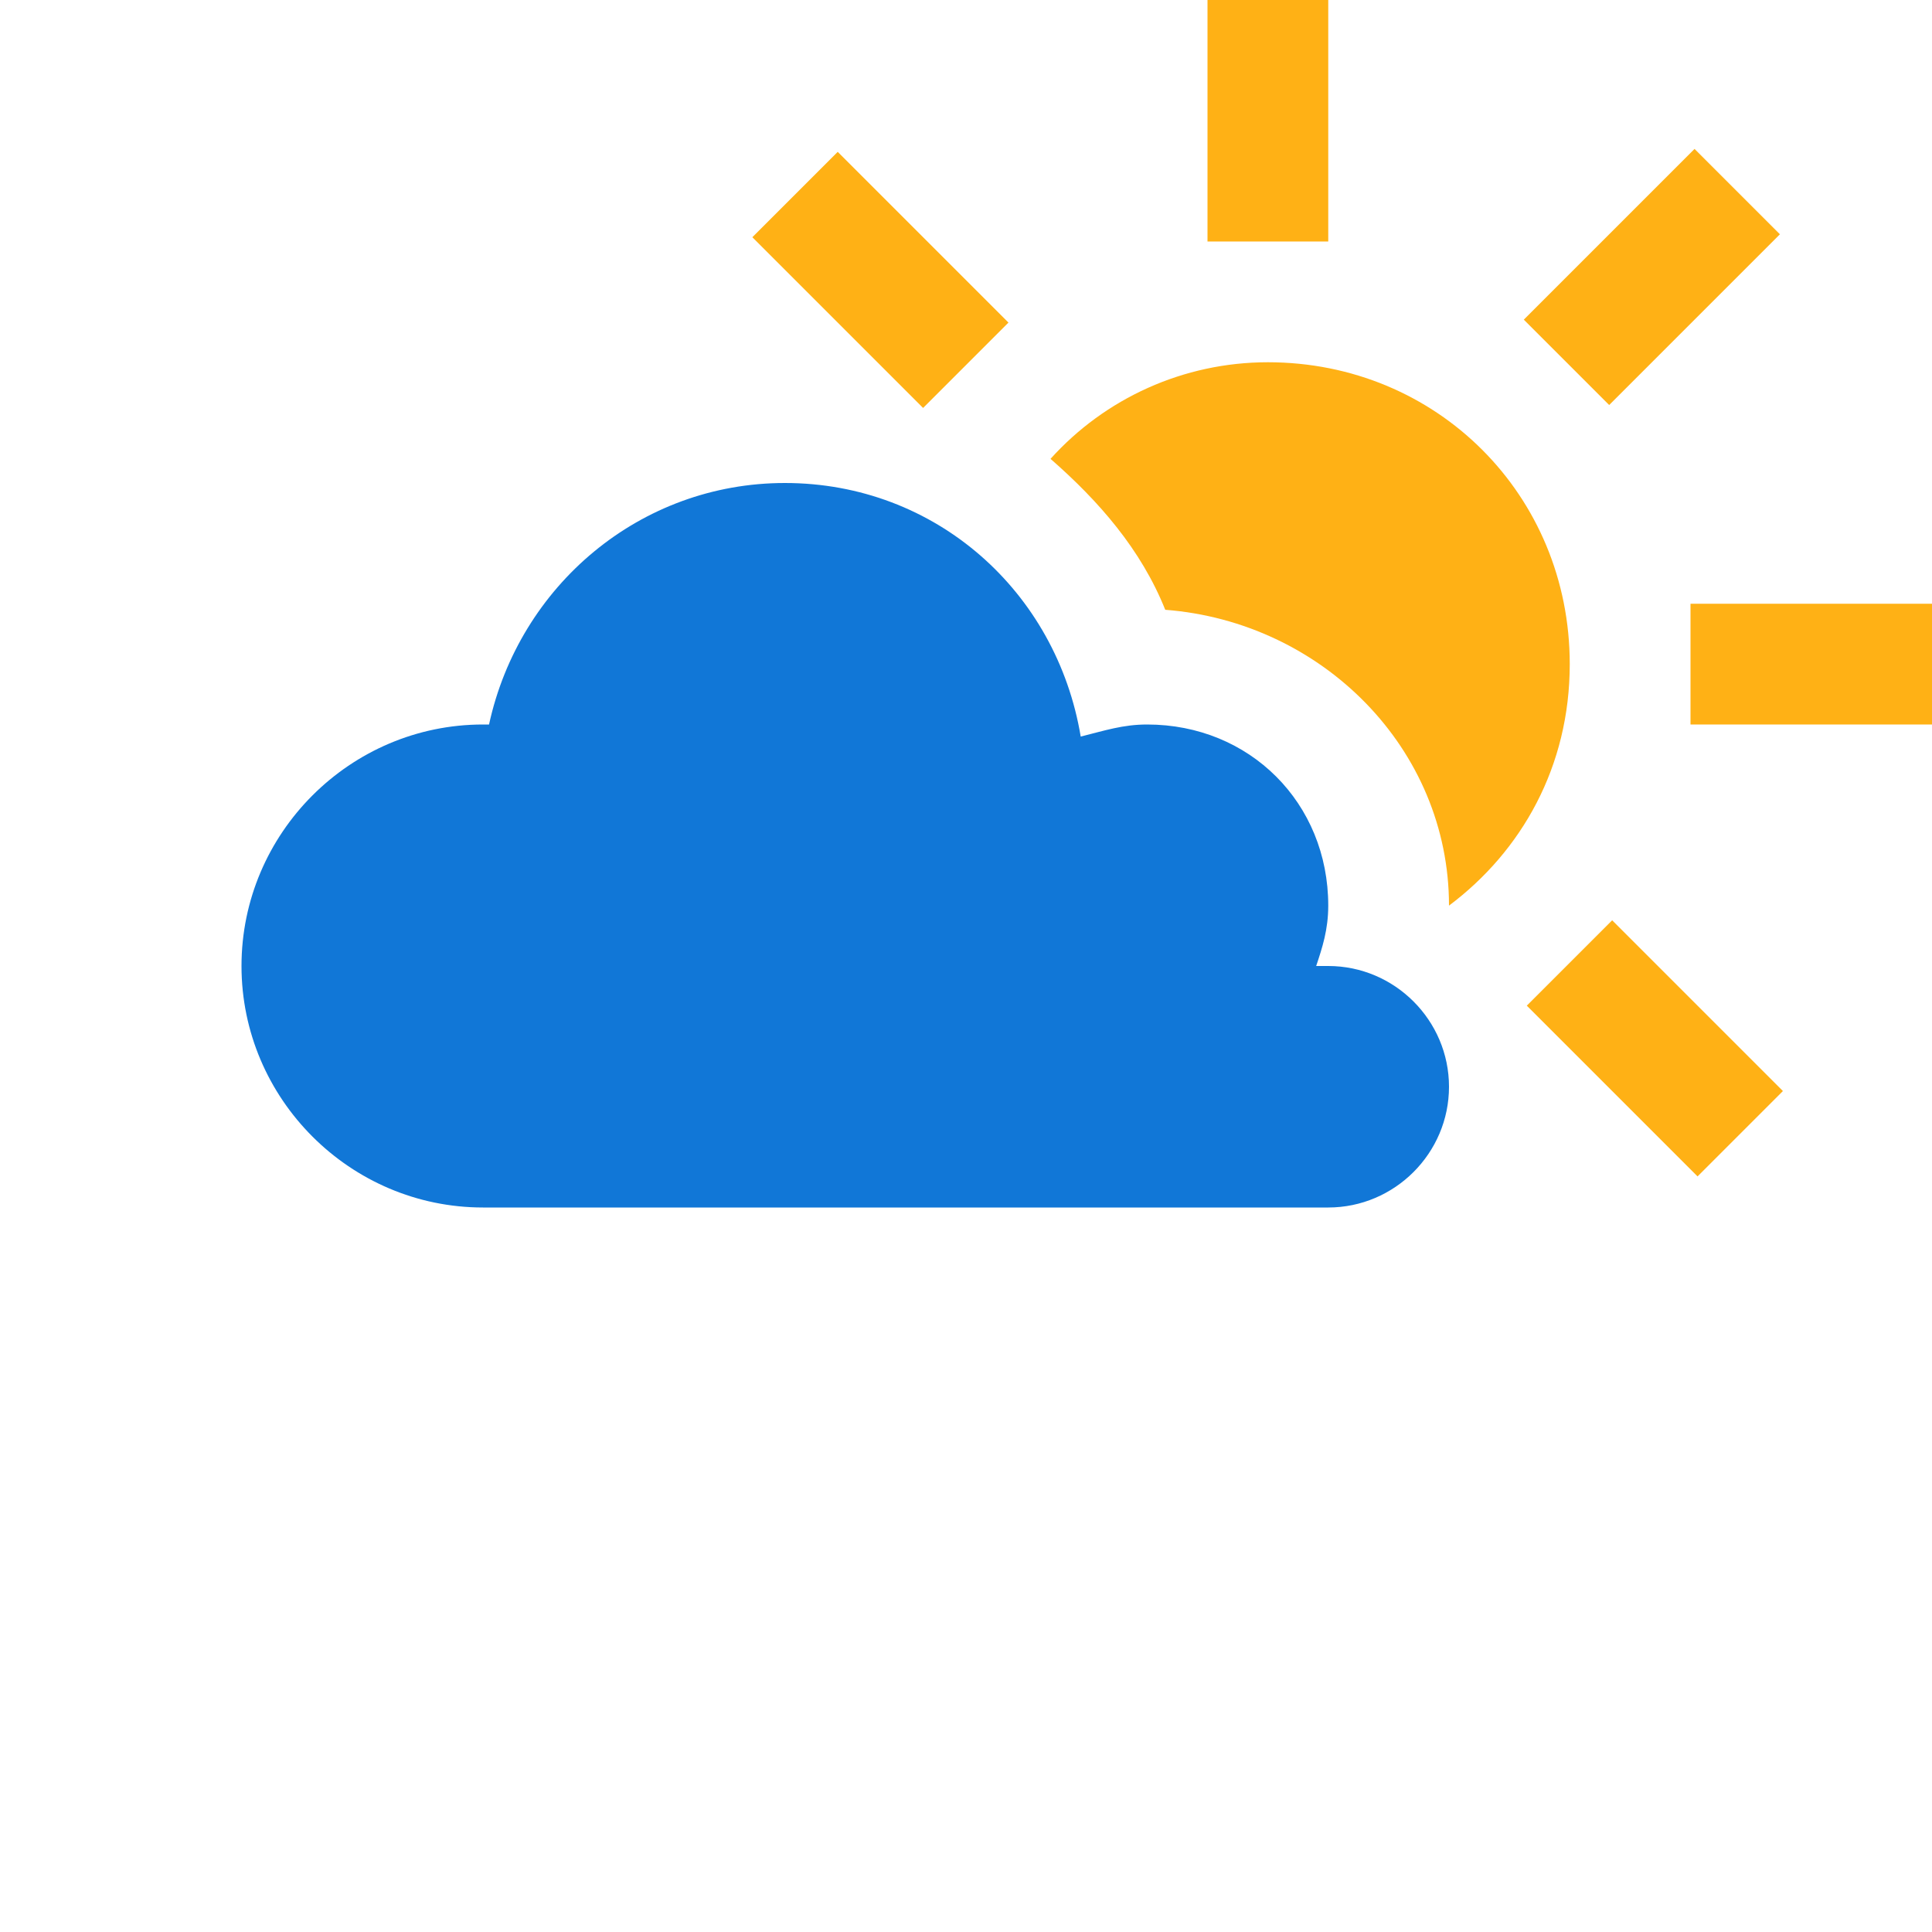 ﻿<?xml version='1.0' encoding='UTF-8'?>
<svg viewBox="-4 0 32 32" xmlns="http://www.w3.org/2000/svg" xmlns:xlink="http://www.w3.org/1999/xlink">
  <g id="Layer_1" transform="translate(-2, -6)" style="enable-background:new 0 0 32 32">
    <g id="PartlyСloudyDay">
      <rect x="23.4" y="9.6" width="4" height="2" rx="0" ry="0" fill="#FFB115" class="Yellow" transform="matrix(0.707, -0.707, 0.707, 0.707, -0.092, 21.051)" />
    </g>
  </g>
  <g id="Layer_1" transform="translate(-2, -6)" style="enable-background:new 0 0 32 32">
    <g id="PartlyСloudyDay">
      <rect x="11.6" y="8.6" width="2" height="4" rx="0" ry="0" fill="#FFB115" class="Yellow" transform="matrix(0.707, -0.707, 0.707, 0.707, -3.82, 12.05)" />
    </g>
  </g>
  <g id="Layer_1" transform="translate(-2, -6)" style="enable-background:new 0 0 32 32">
    <g id="PartlyСloudyDay">
      <rect x="18" y="6" width="2" height="4" rx="0" ry="0" fill="#FFB115" class="Yellow" />
    </g>
  </g>
  <g id="Layer_1" transform="translate(-2, -6)" style="enable-background:new 0 0 32 32">
    <g id="PartlyСloudyDay">
      <rect x="26" y="16" width="4" height="2" rx="0" ry="0" fill="#FFB115" class="Yellow" />
    </g>
  </g>
  <g id="Layer_1" transform="translate(-2, -6)" style="enable-background:new 0 0 32 32">
    <g id="PartlyСloudyDay">
      <rect x="24.4" y="21.4" width="2" height="4" rx="0" ry="0" fill="#FFB115" class="Yellow" transform="matrix(0.707, -0.707, 0.707, 0.707, -9.092, 24.778)" />
    </g>
  </g>
  <g id="Layer_1" transform="translate(-2, -6)" style="enable-background:new 0 0 32 32">
    <g id="PartlyСloudyDay">
      <path d="M19, 12C17.6, 12 16.3, 12.6 15.4, 13.6C16.2, 14.3 16.9, 15.1 17.3, 16.1C19.9, 16.3 22, 18.4 22, 21C23.2, 20.1 24, 18.7 24, 17C24, 14.2 21.8, 12 19, 12z" fill="#FFB115" class="Yellow" />
    </g>
  </g>
  <g id="Layer_1" transform="translate(-2, -6)" style="enable-background:new 0 0 32 32">
    <g id="PartlyСloudyDay">
      <path d="M20, 22L19.8, 22C19.9, 21.7 20, 21.4 20, 21C20, 19.3 18.7, 18 17, 18C16.6, 18 16.3, 18.1 15.9, 18.2C15.5, 15.8 13.5, 14 11, 14C8.6, 14 6.6, 15.7 6.1, 18C6.1, 18 6, 18 6, 18C3.8, 18 2, 19.8 2, 22C2, 24.2 3.8, 26 6, 26L10, 26L17, 26L20, 26C21.1, 26 22, 25.1 22, 24C22, 22.9 21.1, 22 20, 22z" fill="#1177D7" class="Blue" />
    </g>
  </g>
</svg>
